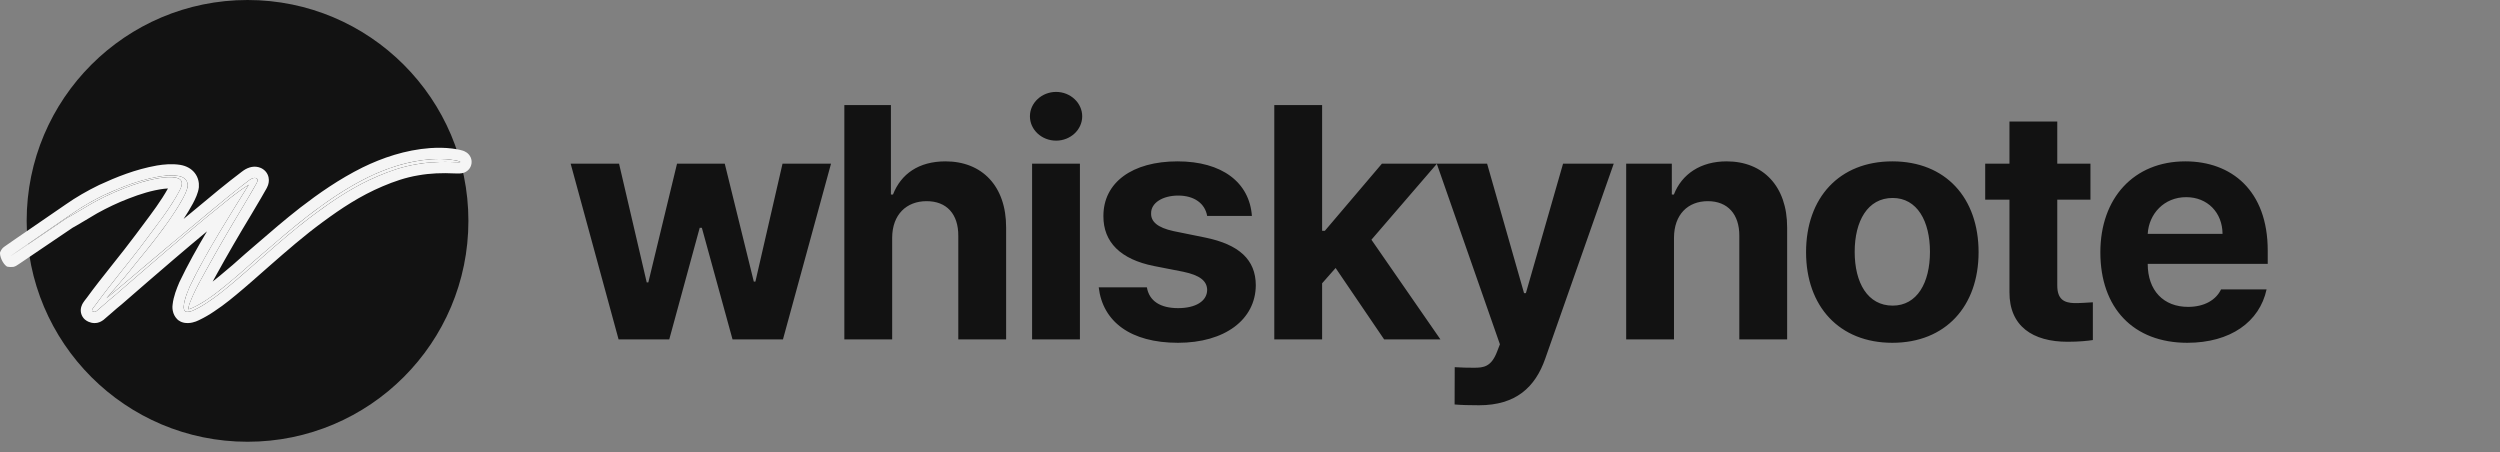 <svg width="221" height="40" viewBox="0 0 221 40" fill="none" xmlns="http://www.w3.org/2000/svg">
<rect x="0" y="0" width="221" height="40" fill="#808080" stroke="none"/>
<path d="M54.682 30H59.163L61.853 20.14H62.045L64.755 30H69.215L73.463 14.466H69.175L66.778 24.893H66.636L64.068 14.466H59.85L57.312 24.964H57.17L54.723 14.466H50.445L54.682 30ZM78.868 21.009C78.878 18.966 80.132 17.783 81.912 17.783C83.682 17.783 84.723 18.916 84.713 20.848V30H88.941V20.109C88.951 16.458 86.817 14.264 83.581 14.264C81.214 14.264 79.647 15.376 78.939 17.197H78.757V9.288H74.64V30H78.868V21.009ZM91.237 30H95.465V14.466H91.237V30ZM91.045 10.279C91.045 11.472 92.087 12.433 93.361 12.433C94.625 12.433 95.667 11.472 95.667 10.279C95.667 9.096 94.625 8.125 93.361 8.125C92.087 8.125 91.045 9.096 91.045 10.279ZM106.713 19.088H110.668C110.455 16.125 108.028 14.264 104.094 14.264C100.099 14.264 97.531 16.125 97.541 19.108C97.531 21.404 99.058 22.931 102.021 23.517L104.6 24.023C106.046 24.326 106.703 24.822 106.713 25.631C106.703 26.632 105.682 27.239 104.145 27.239C102.577 27.239 101.586 26.612 101.384 25.398H97.126C97.48 28.432 99.938 30.303 104.134 30.303C108.261 30.303 111.001 28.261 111.012 25.206C111.001 22.961 109.545 21.616 106.541 20.999L103.75 20.433C102.294 20.119 101.738 19.573 101.758 18.865C101.738 17.935 102.779 17.288 104.155 17.288C105.571 17.288 106.521 17.985 106.713 19.088ZM112.647 30H116.875V25.044L118.068 23.689L122.356 30H127.332L121.234 21.191L127.029 14.466H122.164L117.118 20.402H116.875V9.288H112.647V30ZM130.741 35.825C134.018 35.825 135.717 34.217 136.597 31.709L142.655 14.466H138.175L134.888 25.914H134.726L131.459 14.466H127.01L132.592 30.435L132.339 31.092C131.824 32.437 131.146 32.508 130.296 32.508C129.781 32.508 129.133 32.498 128.597 32.458L128.587 35.755C129.143 35.805 129.912 35.825 130.741 35.825ZM147.981 21.009C147.991 18.966 149.205 17.783 150.974 17.783C152.724 17.783 153.766 18.936 153.756 20.848V30H157.983V20.109C157.993 16.479 155.869 14.264 152.633 14.264C150.327 14.264 148.669 15.396 147.971 17.197H147.789V14.466H143.754V30H147.981V21.009ZM167.282 30.303C171.984 30.303 174.907 27.077 174.907 22.294C174.907 17.48 171.984 14.264 167.282 14.264C162.589 14.264 159.656 17.48 159.656 22.294C159.656 27.077 162.589 30.303 167.282 30.303ZM163.954 22.263C163.954 19.543 165.097 17.5 167.312 17.5C169.476 17.5 170.609 19.543 170.609 22.263C170.609 24.994 169.476 27.017 167.312 27.017C165.097 27.017 163.954 24.994 163.954 22.263ZM184.796 14.466H181.863V10.744H177.636V14.466H175.492V17.652H177.636V25.813C177.616 28.837 179.699 30.212 182.773 30.212C183.805 30.212 184.553 30.131 185.008 30.061V26.723C184.503 26.754 183.765 26.804 183.35 26.794C182.48 26.764 181.863 26.471 181.863 25.237V17.652H184.796V14.466ZM193.357 30.303C197.18 30.303 199.749 28.443 200.366 25.581H196.341C195.906 26.501 194.884 27.128 193.428 27.128C191.254 27.128 189.858 25.682 189.858 23.325H200.467V22.142C200.467 16.843 197.261 14.264 193.185 14.264C188.634 14.264 185.671 17.51 185.671 22.304C185.671 27.229 188.594 30.303 193.357 30.303ZM189.858 20.675C189.959 18.896 191.314 17.429 193.256 17.429C195.147 17.429 196.462 18.794 196.472 20.675H189.858Z" fill="#121212"/>
<path d="M41.407 19.525C41.407 30.309 32.666 39.051 21.882 39.051C11.098 39.051 2.357 30.309 2.357 19.525C2.357 8.742 11.098 0 21.882 0C32.666 0 41.407 8.742 41.407 19.525Z" fill="#121212"/>
<path d="M40.612 14.264C40.38 14.191 40.118 14.154 39.857 14.117C39.276 14.043 38.695 14.043 38.114 14.08C36.052 14.227 34.135 14.891 32.508 15.684C30.504 16.68 28.761 17.898 27.134 19.152C25.479 20.443 23.939 21.808 22.371 23.154C21.616 23.836 20.831 24.519 20.018 25.183C19.234 25.828 18.421 26.474 17.462 26.99C17.259 27.101 16.823 27.322 16.649 27.341C16.649 27.027 16.852 26.603 16.997 26.253C17.346 25.441 17.811 24.63 18.246 23.836C19.234 22.047 20.279 20.24 21.354 18.469C21.761 17.768 22.197 17.068 22.574 16.385C22.661 16.219 22.923 15.887 22.661 15.758C22.4 15.648 22.109 15.869 21.964 15.979C20.599 17.012 19.292 18.101 18.014 19.17C16.155 20.701 14.325 22.232 12.495 23.781C11.682 24.482 10.839 25.183 9.997 25.884C9.823 26.031 9.619 26.197 9.416 26.363C10.317 25.33 11.217 24.297 12.03 23.246C13.25 21.771 14.528 20.166 15.429 18.765C15.922 18.008 16.532 16.994 16.591 16.459C16.62 16.072 16.416 15.666 15.777 15.555C15.196 15.463 14.586 15.518 14.034 15.611C12.263 15.924 10.665 16.57 9.184 17.252C8.196 17.732 7.238 18.285 6.395 18.875C6.366 18.894 -5.561 27.064 5.96 19.244C5.989 19.262 7.964 18.064 8.138 17.971C9.039 17.473 9.997 17.012 11.014 16.625C12.059 16.219 13.192 15.85 14.383 15.703C16.039 15.518 16.329 15.961 15.893 16.809C15.08 18.377 13.889 19.853 12.786 21.346C11.391 23.228 9.823 25.054 8.458 26.935C8.341 27.082 8.167 27.285 8.138 27.396C8.109 27.488 8.167 27.525 8.312 27.562C8.429 27.58 8.458 27.544 8.545 27.488C9.097 27.027 9.59 26.566 10.142 26.123C11.682 24.777 13.25 23.431 14.819 22.084C16.01 21.07 17.23 20.037 18.45 19.041C19.611 18.137 20.686 17.141 21.993 16.33C21.093 17.75 20.221 19.189 19.35 20.627C18.421 22.177 17.52 23.763 16.765 25.349C16.532 25.902 16.3 26.474 16.242 27.064C16.213 27.212 16.271 27.488 16.416 27.544C16.62 27.617 16.968 27.507 17.142 27.414C17.607 27.193 18.014 26.953 18.392 26.695C19.292 26.105 20.076 25.441 20.86 24.777C21.645 24.113 22.4 23.431 23.184 22.748C24.724 21.402 26.263 20.055 27.977 18.801C29.603 17.602 31.346 16.441 33.438 15.555C34.483 15.113 35.587 14.725 36.807 14.523C37.94 14.32 39.072 14.283 40.234 14.338C40.38 14.338 40.902 14.375 40.612 14.264Z" fill="#F5F5F5"/>
<path fill-rule="evenodd" clip-rule="evenodd" d="M40.939 13.326L40.966 13.336C41.013 13.354 41.142 13.404 41.268 13.495C41.318 13.531 41.496 13.662 41.606 13.91C41.669 14.054 41.714 14.247 41.68 14.467C41.647 14.686 41.548 14.855 41.448 14.971C41.275 15.171 41.073 15.245 41.018 15.265C40.936 15.294 40.865 15.308 40.825 15.315C40.745 15.329 40.671 15.333 40.627 15.335C40.511 15.339 40.187 15.331 40.234 15.331H40.211L40.187 15.33C39.077 15.277 38.022 15.313 36.982 15.5L36.976 15.501L36.97 15.502C35.856 15.687 34.832 16.043 33.825 16.47C31.838 17.31 30.168 18.42 28.566 19.601L28.565 19.602L28.563 19.602C26.89 20.827 25.382 22.145 23.838 23.495L23.837 23.496L23.836 23.497C23.559 23.738 23.279 23.985 22.998 24.233C22.504 24.669 22.004 25.11 21.502 25.535L21.483 25.551C20.713 26.203 19.892 26.898 18.944 27.52C18.534 27.8 18.09 28.062 17.585 28.303C17.422 28.387 17.217 28.463 17.007 28.51C16.822 28.552 16.453 28.613 16.078 28.477L16.07 28.474L16.063 28.471C16.018 28.454 15.976 28.435 15.936 28.414L15.757 28.303L15.656 28.209C15.441 27.995 15.349 27.742 15.315 27.63C15.253 27.428 15.221 27.178 15.258 26.932C15.338 26.184 15.628 25.493 15.85 24.964L15.859 24.943L15.869 24.922C16.588 23.41 17.432 21.907 18.299 20.451C17.348 21.238 16.399 22.043 15.464 22.839C13.896 24.185 12.331 25.528 10.796 26.871L10.78 26.885L10.764 26.898C10.447 27.152 10.186 27.381 9.908 27.625C9.689 27.817 9.459 28.018 9.182 28.25L9.132 28.292L9.077 28.326C9.066 28.333 9.066 28.333 9.067 28.333C9.068 28.333 9.07 28.332 9.031 28.357C8.999 28.378 8.925 28.425 8.827 28.467C8.579 28.572 8.345 28.572 8.157 28.543L8.112 28.535L8.068 28.524C8.066 28.524 8.063 28.523 8.059 28.522C7.989 28.505 7.727 28.44 7.507 28.248C7.357 28.116 7.217 27.921 7.162 27.663C7.114 27.437 7.148 27.245 7.185 27.119C7.229 26.965 7.298 26.845 7.334 26.785C7.38 26.709 7.429 26.64 7.469 26.587C7.522 26.515 7.593 26.426 7.64 26.368C7.65 26.355 7.659 26.344 7.667 26.334C8.36 25.38 9.102 24.443 9.834 23.523C9.879 23.466 9.924 23.409 9.969 23.352C10.663 22.48 11.345 21.623 11.988 20.756C12.203 20.465 12.417 20.179 12.628 19.898C13.46 18.79 14.244 17.746 14.847 16.66C14.746 16.665 14.631 16.674 14.499 16.689C13.429 16.822 12.386 17.157 11.373 17.551L11.37 17.552L11.367 17.553C10.402 17.921 9.486 18.361 8.619 18.84L8.611 18.845L8.603 18.849C8.603 18.849 8.602 18.849 8.6 18.851C8.59 18.856 8.56 18.873 8.499 18.909C8.431 18.949 8.341 19.003 8.236 19.065C8.146 19.119 8.038 19.183 7.923 19.252C7.786 19.333 7.64 19.421 7.502 19.502C7.243 19.657 6.983 19.811 6.786 19.925C6.688 19.982 6.599 20.032 6.531 20.07C6.505 20.084 6.474 20.1 6.443 20.116C3.615 22.036 2.215 22.981 1.713 23.315C1.604 23.387 1.501 23.455 1.447 23.487C1.44 23.491 1.429 23.497 1.414 23.505C1.405 23.51 1.373 23.527 1.331 23.545C1.307 23.555 1.242 23.578 1.2 23.59C1.117 23.608 0.823 23.616 0.618 23.568C0.229 23.319 -0.049 22.609 0.007 22.301C0.054 22.19 0.144 22.041 0.179 21.997C0.228 21.938 0.274 21.896 0.283 21.889L0.284 21.888C0.3 21.873 0.314 21.862 0.321 21.857C0.336 21.844 0.349 21.834 0.356 21.829C0.383 21.809 0.419 21.783 0.452 21.759C0.595 21.657 0.897 21.448 1.282 21.182C2.722 20.188 5.473 18.303 5.826 18.062L5.826 18.062C6.717 17.438 7.722 16.858 8.75 16.359L8.759 16.354L8.769 16.35C10.275 15.656 11.964 14.969 13.862 14.633L13.866 14.632L13.871 14.631C14.464 14.532 15.197 14.458 15.933 14.575L15.94 14.576L15.947 14.577C16.454 14.665 16.909 14.895 17.219 15.294C17.525 15.689 17.61 16.144 17.581 16.533L17.58 16.55L17.578 16.566C17.526 17.046 17.267 17.588 17.049 17.996C16.808 18.448 16.515 18.917 16.262 19.304C16.251 19.322 16.239 19.34 16.227 19.358C16.61 19.041 16.994 18.724 17.38 18.406C18.655 17.338 19.978 16.237 21.364 15.189C21.367 15.187 21.37 15.184 21.373 15.182C21.446 15.126 21.633 14.983 21.863 14.88C22.102 14.773 22.553 14.634 23.049 14.844L23.075 14.855L23.101 14.868C23.408 15.02 23.662 15.3 23.742 15.683C23.809 15.999 23.73 16.266 23.682 16.397C23.629 16.542 23.561 16.664 23.521 16.733C23.505 16.76 23.488 16.789 23.476 16.809C23.473 16.814 23.47 16.819 23.468 16.823C23.456 16.842 23.453 16.849 23.453 16.849L23.448 16.856L23.443 16.866C23.204 17.298 22.931 17.757 22.666 18.201C22.509 18.465 22.355 18.723 22.213 18.968L22.208 18.976L22.203 18.985C21.136 20.743 20.097 22.538 19.116 24.315C19.053 24.43 18.991 24.543 18.928 24.656C18.884 24.736 18.841 24.815 18.797 24.894C18.993 24.739 19.189 24.579 19.387 24.416L19.389 24.415L19.39 24.414C20.188 23.762 20.959 23.091 21.705 22.417L21.715 22.409L21.724 22.401C22.033 22.136 22.342 21.869 22.652 21.601C23.904 20.519 25.178 19.418 26.524 18.369L26.526 18.367L26.528 18.365C28.179 17.093 29.98 15.832 32.066 14.795L32.07 14.793L32.073 14.792C33.774 13.963 35.817 13.249 38.043 13.089L38.047 13.089L38.051 13.089C38.672 13.049 39.32 13.048 39.982 13.132L39.989 13.133L40.026 13.138C40.267 13.172 40.599 13.218 40.913 13.318L40.939 13.326ZM22.497 16.523C22.523 16.477 22.549 16.431 22.574 16.385C22.588 16.359 22.606 16.329 22.626 16.296C22.731 16.119 22.882 15.867 22.662 15.758C22.4 15.647 22.11 15.869 21.964 15.979C21.963 15.98 21.962 15.981 21.961 15.982C21.945 15.994 21.928 16.007 21.912 16.019C21.907 16.023 21.903 16.026 21.898 16.03C21.877 16.046 21.857 16.061 21.836 16.077C21.825 16.085 21.813 16.094 21.801 16.103C21.776 16.122 21.751 16.141 21.726 16.16C21.628 16.236 21.529 16.312 21.431 16.388C21 16.722 20.575 17.06 20.154 17.401C19.54 17.898 18.936 18.399 18.339 18.898C18.338 18.899 18.337 18.9 18.336 18.901C18.228 18.991 18.121 19.081 18.014 19.17C16.898 20.09 15.791 21.009 14.69 21.932C14.69 21.933 14.689 21.933 14.689 21.933C14.366 22.204 14.043 22.475 13.72 22.747C13.348 23.061 12.976 23.375 12.604 23.689C12.597 23.695 12.591 23.7 12.585 23.705C12.555 23.73 12.525 23.756 12.495 23.781C12.16 24.07 11.819 24.36 11.475 24.649C10.987 25.06 10.492 25.472 9.997 25.884L9.997 25.884C9.988 25.891 9.979 25.899 9.969 25.907C9.966 25.91 9.963 25.912 9.96 25.915C9.795 26.054 9.605 26.209 9.416 26.363C9.572 26.184 9.728 26.006 9.883 25.827C9.887 25.823 9.891 25.818 9.894 25.814C9.902 25.805 9.909 25.797 9.917 25.788C9.917 25.788 9.917 25.788 9.917 25.788C10.648 24.946 11.368 24.102 12.03 23.246C12.031 23.245 12.032 23.245 12.032 23.244C12.034 23.242 12.035 23.241 12.036 23.239C12.105 23.156 12.174 23.073 12.243 22.989C12.497 22.68 12.753 22.366 13.006 22.05C13.097 21.937 13.187 21.824 13.277 21.71C13.277 21.71 13.277 21.71 13.278 21.71C14.076 20.703 14.835 19.69 15.429 18.764C15.77 18.242 16.166 17.597 16.398 17.071C16.399 17.07 16.399 17.07 16.399 17.069C16.503 16.834 16.573 16.624 16.591 16.459C16.62 16.072 16.416 15.666 15.777 15.555C15.311 15.481 14.826 15.502 14.367 15.561C14.367 15.561 14.366 15.561 14.366 15.561C14.254 15.576 14.143 15.592 14.035 15.611C12.95 15.803 11.931 16.119 10.963 16.492C10.963 16.492 10.963 16.492 10.962 16.492C10.35 16.729 9.758 16.988 9.184 17.252C8.805 17.436 8.431 17.631 8.066 17.834C8.065 17.834 8.064 17.835 8.063 17.835C7.477 18.162 6.914 18.512 6.396 18.875C6.393 18.877 6.261 18.967 6.039 19.119C6.004 19.143 5.967 19.169 5.927 19.196C4.97 19.851 2.787 21.348 1.655 22.131C0.846 22.691 0.573 22.887 1.666 22.151C2.399 21.658 3.747 20.746 5.96 19.244C5.969 19.25 6.174 19.133 6.455 18.968C6.456 18.968 6.458 18.967 6.459 18.966C6.741 18.801 7.098 18.587 7.412 18.4C7.772 18.185 8.075 18.005 8.138 17.971C8.499 17.772 8.869 17.578 9.249 17.393C9.25 17.392 9.251 17.392 9.252 17.391C9.818 17.115 10.406 16.857 11.014 16.625C11.964 16.256 12.986 15.918 14.058 15.749C14.058 15.749 14.059 15.749 14.059 15.748C14.167 15.732 14.275 15.716 14.383 15.703C15.034 15.63 15.474 15.655 15.742 15.762C15.743 15.763 15.743 15.763 15.744 15.764C16.036 15.882 16.122 16.1 16.053 16.401C16.051 16.406 16.05 16.412 16.049 16.418C16.019 16.537 15.967 16.667 15.894 16.809C15.608 17.36 15.276 17.898 14.918 18.431C14.917 18.432 14.916 18.433 14.915 18.434C14.442 19.138 13.922 19.83 13.402 20.521C13.196 20.796 12.989 21.071 12.786 21.346C12.402 21.865 12.004 22.379 11.601 22.891C11.598 22.896 11.594 22.901 11.59 22.905C11.315 23.255 11.038 23.604 10.76 23.953C10.756 23.958 10.753 23.962 10.749 23.967C10.483 24.301 10.217 24.636 9.954 24.97C9.837 25.118 9.722 25.266 9.606 25.414C9.605 25.415 9.604 25.416 9.603 25.418C9.599 25.423 9.594 25.429 9.59 25.434C9.582 25.445 9.574 25.455 9.567 25.465C9.422 25.65 9.279 25.836 9.138 26.022C9.123 26.041 9.108 26.061 9.093 26.081C9.083 26.094 9.073 26.107 9.064 26.119C8.93 26.296 8.798 26.472 8.667 26.649C8.604 26.734 8.542 26.82 8.479 26.905C8.472 26.915 8.465 26.925 8.458 26.935C8.44 26.957 8.421 26.982 8.401 27.006C8.4 27.008 8.399 27.009 8.398 27.01C8.369 27.045 8.34 27.082 8.311 27.119C8.299 27.135 8.287 27.15 8.276 27.166C8.209 27.254 8.154 27.338 8.138 27.396C8.109 27.488 8.167 27.525 8.313 27.562C8.411 27.578 8.447 27.553 8.508 27.512C8.508 27.512 8.508 27.512 8.509 27.512C8.515 27.508 8.522 27.503 8.529 27.498C8.534 27.495 8.539 27.492 8.545 27.488C8.645 27.404 8.744 27.32 8.841 27.237C8.846 27.232 8.851 27.228 8.856 27.224C8.919 27.17 8.981 27.116 9.043 27.062C9.103 27.009 9.163 26.957 9.223 26.904C9.332 26.809 9.44 26.715 9.549 26.62C9.564 26.607 9.579 26.594 9.594 26.581C9.607 26.571 9.619 26.56 9.631 26.55C9.798 26.406 9.967 26.264 10.143 26.123C10.153 26.114 10.164 26.105 10.174 26.096C10.175 26.095 10.175 26.095 10.176 26.094C10.342 25.949 10.509 25.803 10.676 25.657C11.328 25.09 11.984 24.522 12.643 23.955C12.643 23.954 12.643 23.954 12.644 23.954C12.684 23.919 12.723 23.886 12.763 23.851C12.771 23.845 12.778 23.838 12.786 23.831C12.843 23.782 12.899 23.734 12.955 23.686C13.575 23.152 14.197 22.618 14.819 22.084L14.819 22.084C15.905 21.16 17.014 20.22 18.126 19.306C18.126 19.306 18.127 19.305 18.127 19.305C18.235 19.217 18.342 19.129 18.45 19.041C18.803 18.766 19.148 18.483 19.494 18.2C19.607 18.107 19.72 18.014 19.834 17.921C20.251 17.581 20.673 17.243 21.117 16.921C21.376 16.733 21.642 16.551 21.918 16.377C21.943 16.361 21.968 16.345 21.993 16.33C21.976 16.357 21.959 16.384 21.942 16.411C21.594 16.96 21.251 17.513 20.91 18.067C20.89 18.099 20.87 18.131 20.85 18.163C20.848 18.166 20.846 18.17 20.844 18.173C20.76 18.31 20.676 18.447 20.592 18.585C20.176 19.264 19.763 19.946 19.35 20.627C18.777 21.583 18.214 22.553 17.69 23.529C17.69 23.529 17.689 23.53 17.689 23.53C17.364 24.135 17.054 24.742 16.765 25.349C16.67 25.575 16.575 25.803 16.492 26.035C16.492 26.038 16.491 26.04 16.49 26.042C16.371 26.376 16.276 26.717 16.242 27.064C16.228 27.138 16.235 27.245 16.265 27.341C16.294 27.434 16.345 27.516 16.416 27.543C16.488 27.57 16.578 27.573 16.672 27.561C16.844 27.541 17.03 27.474 17.143 27.414C17.194 27.39 17.244 27.365 17.294 27.341C17.389 27.293 17.482 27.245 17.573 27.196C17.573 27.195 17.573 27.195 17.574 27.195C17.621 27.17 17.668 27.144 17.714 27.118C17.953 26.983 18.177 26.842 18.392 26.695C19.027 26.279 19.604 25.826 20.165 25.362C20.165 25.362 20.165 25.361 20.165 25.361C20.399 25.168 20.63 24.972 20.861 24.777C21.357 24.357 21.841 23.93 22.328 23.5C22.393 23.443 22.457 23.386 22.522 23.329C22.523 23.328 22.525 23.327 22.526 23.326C22.744 23.133 22.963 22.941 23.184 22.748L23.184 22.748C24.51 21.589 25.835 20.43 27.272 19.329C27.272 19.329 27.272 19.329 27.273 19.329C27.504 19.151 27.739 18.975 27.977 18.801C29.388 17.761 30.886 16.749 32.624 15.921C32.624 15.921 32.625 15.921 32.626 15.921C32.891 15.794 33.161 15.672 33.438 15.555C34.483 15.113 35.587 14.725 36.807 14.522C37.248 14.443 37.689 14.39 38.132 14.357C38.132 14.357 38.133 14.357 38.134 14.356C38.654 14.318 39.178 14.308 39.706 14.319C39.746 14.32 39.787 14.321 39.828 14.322C39.829 14.322 39.83 14.322 39.831 14.322C39.965 14.326 40.099 14.332 40.234 14.338C40.259 14.338 40.295 14.339 40.337 14.34C40.414 14.343 40.509 14.345 40.582 14.343C40.584 14.343 40.586 14.343 40.587 14.342C40.699 14.338 40.757 14.319 40.612 14.264C40.495 14.227 40.37 14.199 40.242 14.176C40.24 14.175 40.237 14.175 40.234 14.175C40.111 14.152 39.984 14.135 39.857 14.117C39.814 14.111 39.772 14.106 39.729 14.102C39.191 14.043 38.653 14.046 38.114 14.08C37.656 14.113 37.204 14.171 36.762 14.251C36.761 14.251 36.76 14.251 36.758 14.251C35.538 14.471 34.385 14.852 33.332 15.306C33.05 15.427 32.775 15.554 32.508 15.684C30.791 16.538 29.266 17.553 27.841 18.616C27.841 18.616 27.841 18.616 27.84 18.616C27.602 18.794 27.367 18.972 27.135 19.152C25.81 20.184 24.56 21.265 23.31 22.345C23.219 22.423 23.128 22.501 23.038 22.58C23.038 22.58 23.037 22.58 23.037 22.58C22.816 22.771 22.594 22.963 22.371 23.154C21.834 23.64 21.281 24.125 20.714 24.604C20.485 24.798 20.253 24.991 20.018 25.183C19.463 25.64 18.894 26.096 18.269 26.507C18.267 26.508 18.266 26.509 18.265 26.51C18.132 26.597 17.997 26.682 17.859 26.764C17.73 26.842 17.597 26.917 17.462 26.99C17.403 27.023 17.323 27.064 17.236 27.108C17.233 27.11 17.23 27.111 17.226 27.113C17.2 27.126 17.172 27.14 17.145 27.153C17.111 27.169 17.076 27.186 17.041 27.201C17.038 27.203 17.035 27.204 17.032 27.206C17.025 27.209 17.018 27.212 17.011 27.215C16.867 27.28 16.73 27.332 16.649 27.341C16.649 27.28 16.657 27.215 16.67 27.148C16.672 27.134 16.675 27.121 16.678 27.107C16.704 26.993 16.745 26.872 16.791 26.75C16.796 26.736 16.802 26.723 16.807 26.709C16.816 26.687 16.825 26.665 16.834 26.643C16.865 26.565 16.898 26.488 16.93 26.412C16.93 26.411 16.931 26.411 16.931 26.41C16.954 26.356 16.976 26.303 16.997 26.252C17.007 26.231 17.016 26.209 17.026 26.188C17.026 26.186 17.027 26.185 17.027 26.183C17.044 26.145 17.061 26.107 17.078 26.069C17.148 25.913 17.222 25.758 17.299 25.603C17.303 25.595 17.307 25.586 17.311 25.578C17.545 25.105 17.805 24.635 18.063 24.169C18.124 24.058 18.186 23.947 18.247 23.836C18.776 22.876 19.323 21.911 19.882 20.949C19.882 20.948 19.883 20.948 19.883 20.947C20.365 20.117 20.857 19.289 21.354 18.469C21.509 18.202 21.669 17.935 21.828 17.668C21.84 17.648 21.852 17.627 21.865 17.606C21.974 17.422 22.084 17.238 22.191 17.055C22.232 16.985 22.273 16.915 22.313 16.845C22.34 16.8 22.366 16.754 22.392 16.709C22.41 16.678 22.427 16.647 22.445 16.616C22.445 16.616 22.445 16.616 22.445 16.615C22.446 16.614 22.446 16.613 22.447 16.613C22.464 16.583 22.48 16.553 22.497 16.523ZM15.374 16.685C15.374 16.685 15.373 16.684 15.372 16.684C15.373 16.684 15.374 16.685 15.374 16.685Z" fill="#F5F5F5"/>
</svg>
